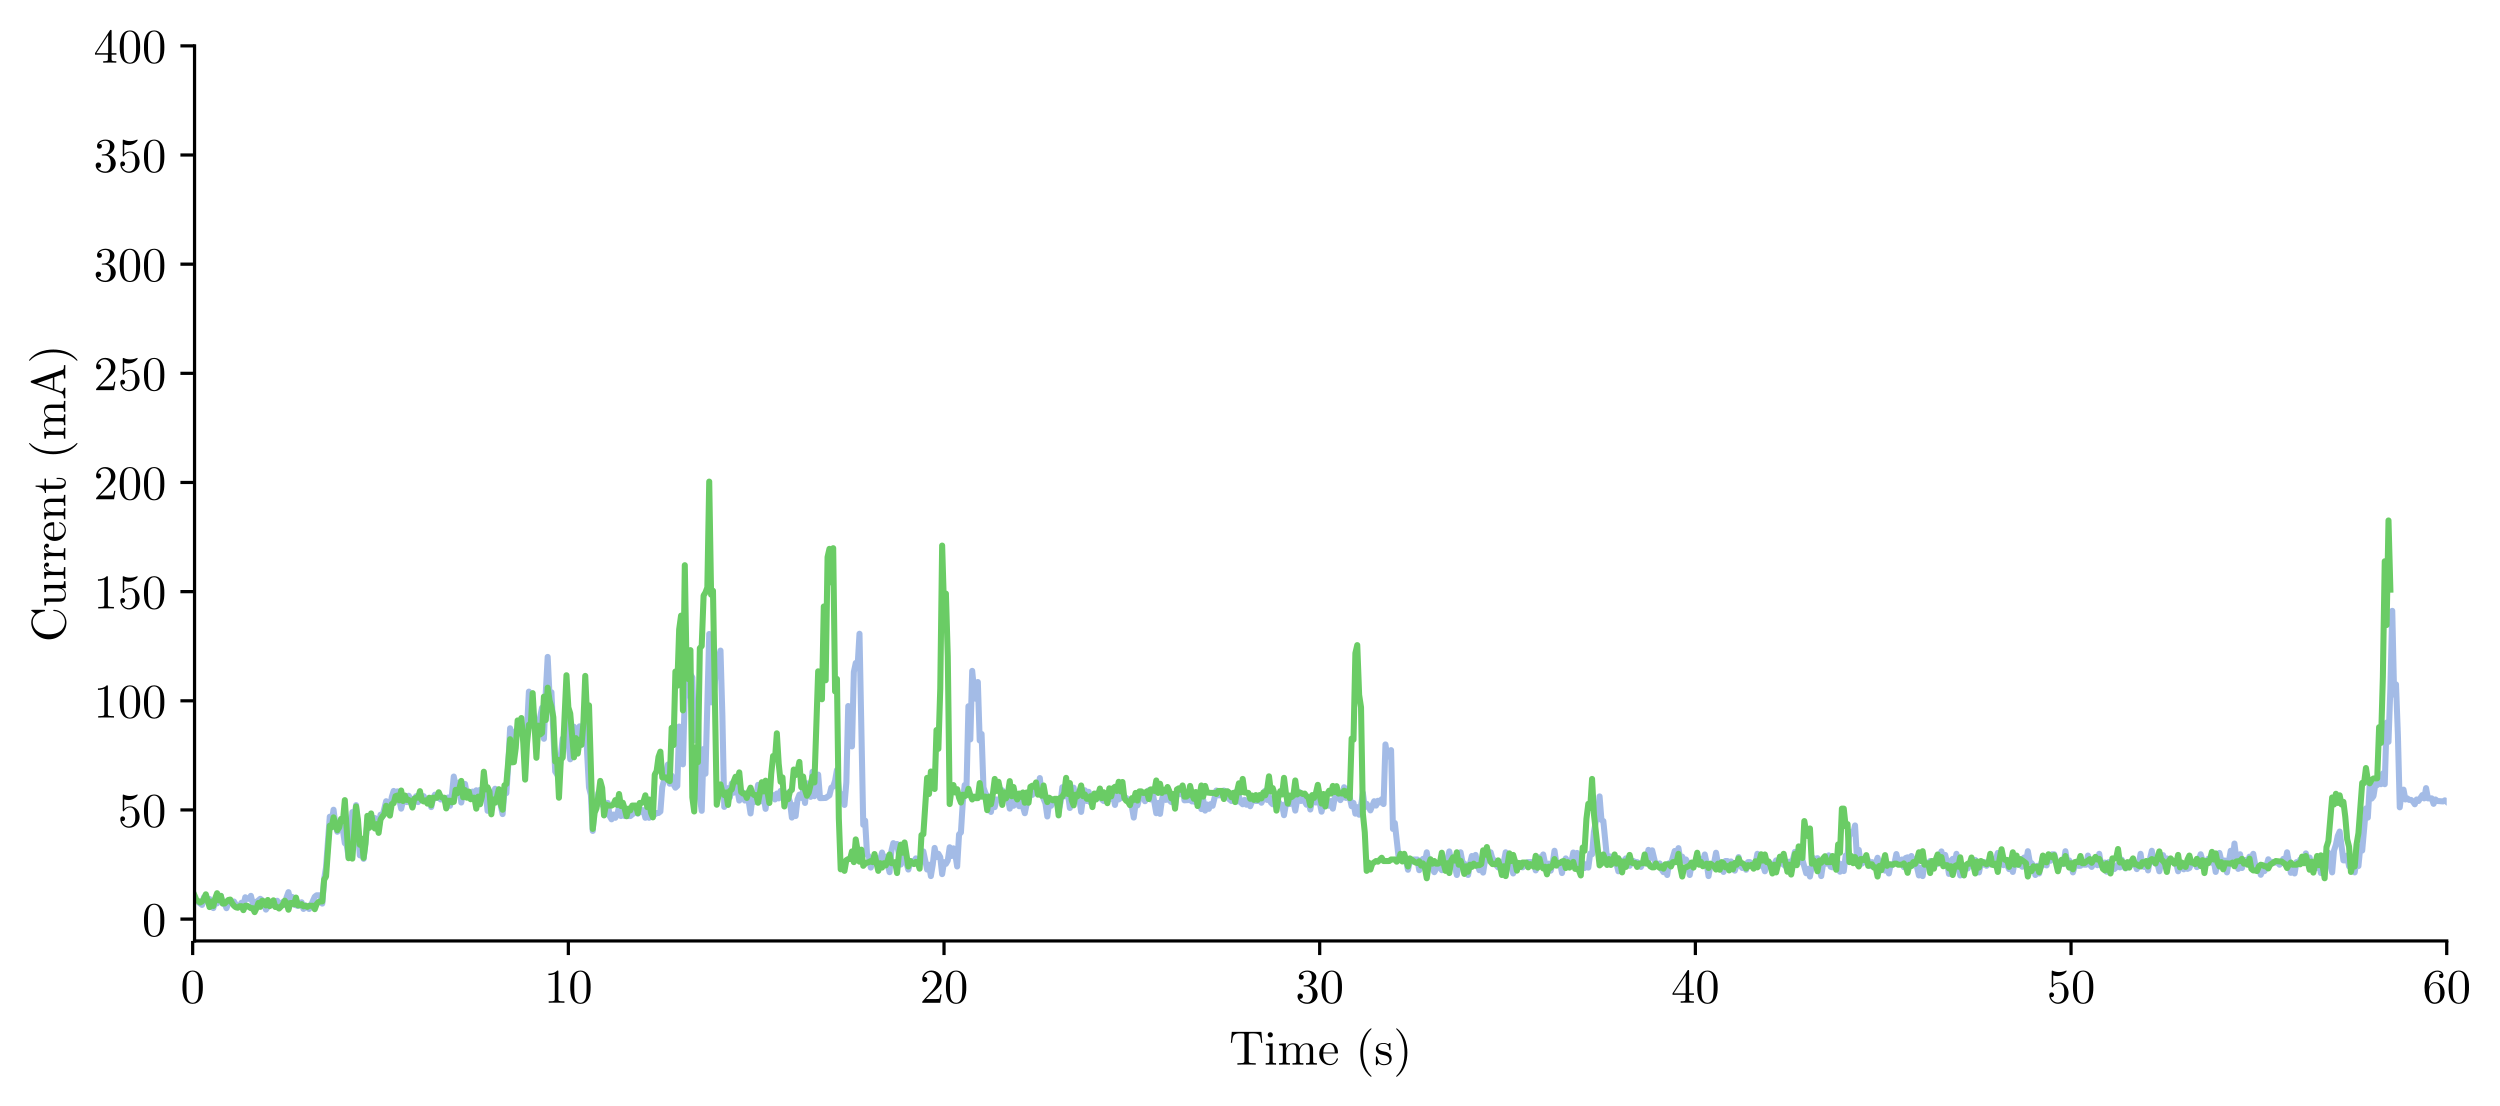 <?xml version="1.0" encoding="utf-8" standalone="no"?>
<!DOCTYPE svg PUBLIC "-//W3C//DTD SVG 1.1//EN"
  "http://www.w3.org/Graphics/SVG/1.1/DTD/svg11.dtd">
<!-- Created with matplotlib (https://matplotlib.org/) -->
<svg height="273.982pt" version="1.1" viewBox="0 0 619.4 273.982" width="619.4pt" xmlns="http://www.w3.org/2000/svg" xmlns:xlink="http://www.w3.org/1999/xlink">
 <defs>
  <style type="text/css">
*{stroke-linecap:butt;stroke-linejoin:round;}
  </style>
 </defs>
 <g id="figure_1">
  <g id="patch_1">
   <path d="M 0 273.982 
L 619.4 273.982 
L 619.4 0 
L 0 0 
z
" style="fill:#ffffff;"/>
  </g>
  <g id="axes_1">
   <g id="patch_2">
    <path d="M 48.2 233.124 
L 606.2 233.124 
L 606.2 11.364 
L 48.2 11.364 
z
" style="fill:#ffffff;"/>
   </g>
   <g id="matplotlib.axis_1">
    <g id="xtick_1">
     <g id="line2d_1">
      <defs>
       <path d="M 0 0 
L 0 3.5 
" id="m37c16b5cdb" style="stroke:#000000;stroke-width:0.8;"/>
      </defs>
      <g>
       <use style="stroke:#000000;stroke-width:0.8;" x="47.735" xlink:href="#m37c16b5cdb" y="233.124"/>
      </g>
     </g>
     <g id="text_1">
      <!-- 0 -->
      <defs>
       <path d="M 3.906 32 
C 3.906 24.5 4.297 15.5 8.406 7.906 
C 12.703 -0.203 20 -2.203 24.906 -2.203 
C 30.297 -2.203 37.906 -0.094 42.297 9.406 
C 45.5 16.297 46 24.094 46 32 
C 46 40 45.5 48 42 55.406 
C 37.406 65 29.203 66.594 25 66.594 
C 19 66.594 11.703 64 7.594 54.703 
C 4.406 47.797 3.906 40 3.906 32 
z
M 12.203 33.203 
C 12.203 39.594 12.203 46.203 13 51.594 
C 14.906 63.5 22.406 64.406 24.906 64.406 
C 28.203 64.406 34.797 62.594 36.703 52.703 
C 37.703 47.094 37.703 39.5 37.703 33.203 
C 37.703 25.703 37.703 18.906 36.594 12.5 
C 35.094 3 29.406 0 24.906 0 
C 21 0 15.094 2.5 13.297 12.094 
C 12.203 18.094 12.203 27.297 12.203 33.203 
z
" id="CMUSerif-Roman-48"/>
      </defs>
      <g transform="translate(44.735 248.453)scale(0.12 -0.12)">
       <use xlink:href="#CMUSerif-Roman-48"/>
      </g>
     </g>
    </g>
    <g id="xtick_2">
     <g id="line2d_2">
      <g>
       <use style="stroke:#000000;stroke-width:0.8;" x="140.812" xlink:href="#m37c16b5cdb" y="233.124"/>
      </g>
     </g>
     <g id="text_2">
      <!-- 10 -->
      <defs>
       <path d="M 8.906 57.094 
C 10.906 57.094 16.797 57.094 22 59.703 
L 22 7.906 
C 22 4.297 21.703 3.094 12.703 3.094 
L 9.5 3.094 
L 9.5 0 
C 13 0.297 21.703 0.297 25.703 0.297 
C 29.703 0.297 38.406 0.297 41.906 0 
L 41.906 3.094 
L 38.703 3.094 
C 29.703 3.094 29.406 4.203 29.406 7.906 
L 29.406 64 
C 29.406 66.406 29.406 66.594 27.094 66.594 
C 20.906 60.203 12.094 60.203 8.906 60.203 
z
" id="CMUSerif-Roman-49"/>
      </defs>
      <g transform="translate(134.812 248.453)scale(0.12 -0.12)">
       <use xlink:href="#CMUSerif-Roman-49"/>
       <use x="50" xlink:href="#CMUSerif-Roman-48"/>
      </g>
     </g>
    </g>
    <g id="xtick_3">
     <g id="line2d_3">
      <g>
       <use style="stroke:#000000;stroke-width:0.8;" x="233.89" xlink:href="#m37c16b5cdb" y="233.124"/>
      </g>
     </g>
     <g id="text_3">
      <!-- 20 -->
      <defs>
       <path d="M 5 0 
L 42.094 0 
L 44.906 17.406 
L 42.406 17.406 
C 41.906 14.406 41.203 10 40.203 8.5 
C 39.5 7.703 32.906 7.703 30.703 7.703 
L 12.703 7.703 
L 23.297 18 
C 38.906 31.797 44.906 37.203 44.906 47.203 
C 44.906 58.594 35.906 66.594 23.703 66.594 
C 12.406 66.594 5 57.406 5 48.5 
C 5 42.906 10 42.906 10.297 42.906 
C 12 42.906 15.5 44.094 15.5 48.203 
C 15.5 50.797 13.703 53.406 10.203 53.406 
C 9.406 53.406 9.203 53.406 8.906 53.297 
C 11.203 59.797 16.594 63.5 22.406 63.5 
C 31.5 63.5 35.797 55.406 35.797 47.203 
C 35.797 39.203 30.797 31.297 25.297 25.094 
L 6.094 3.703 
C 5 2.594 5 2.406 5 0 
z
" id="CMUSerif-Roman-50"/>
      </defs>
      <g transform="translate(227.89 248.453)scale(0.12 -0.12)">
       <use xlink:href="#CMUSerif-Roman-50"/>
       <use x="50" xlink:href="#CMUSerif-Roman-48"/>
      </g>
     </g>
    </g>
    <g id="xtick_4">
     <g id="line2d_4">
      <g>
       <use style="stroke:#000000;stroke-width:0.8;" x="326.967" xlink:href="#m37c16b5cdb" y="233.124"/>
      </g>
     </g>
     <g id="text_4">
      <!-- 30 -->
      <defs>
       <path d="M 4.203 13.5 
C 4.203 4.406 13.5 -2.203 24.406 -2.203 
C 36.594 -2.203 45.703 6.906 45.703 17.094 
C 45.703 25.297 39.406 33.094 29 35.203 
C 37.203 37.906 43 44.906 43 52.797 
C 43 61 34.203 66.594 24.594 66.594 
C 14.5 66.594 6.906 60.594 6.906 53 
C 6.906 49.703 9.094 47.797 12 47.797 
C 15.094 47.797 17.094 50 17.094 52.906 
C 17.094 57.906 12.406 57.906 10.906 57.906 
C 14 62.797 20.594 64.094 24.203 64.094 
C 28.297 64.094 33.797 61.906 33.797 52.906 
C 33.797 51.703 33.594 45.906 31 41.5 
C 28 36.703 24.594 36.406 22.094 36.297 
C 21.297 36.203 18.906 36 18.203 36 
C 17.406 35.906 16.703 35.797 16.703 34.797 
C 16.703 33.703 17.406 33.703 19.094 33.703 
L 23.5 33.703 
C 31.703 33.703 35.406 26.906 35.406 17.094 
C 35.406 3.5 28.5 0.594 24.094 0.594 
C 19.797 0.594 12.297 2.297 8.797 8.203 
C 12.297 7.703 15.406 9.906 15.406 13.703 
C 15.406 17.297 12.703 19.297 9.797 19.297 
C 7.406 19.297 4.203 17.906 4.203 13.5 
z
" id="CMUSerif-Roman-51"/>
      </defs>
      <g transform="translate(320.967 248.453)scale(0.12 -0.12)">
       <use xlink:href="#CMUSerif-Roman-51"/>
       <use x="50" xlink:href="#CMUSerif-Roman-48"/>
      </g>
     </g>
    </g>
    <g id="xtick_5">
     <g id="line2d_5">
      <g>
       <use style="stroke:#000000;stroke-width:0.8;" x="420.045" xlink:href="#m37c16b5cdb" y="233.124"/>
      </g>
     </g>
     <g id="text_5">
      <!-- 40 -->
      <defs>
       <path d="M 2.797 16.5 
L 29.406 16.5 
L 29.406 7.797 
C 29.406 4.203 29.203 3.094 21.797 3.094 
L 19.703 3.094 
L 19.703 0 
C 23.797 0.297 29 0.297 33.203 0.297 
C 37.406 0.297 42.703 0.297 46.797 0 
L 46.797 3.094 
L 44.703 3.094 
C 37.297 3.094 37.094 4.203 37.094 7.797 
L 37.094 16.5 
L 47.094 16.5 
L 47.094 19.594 
L 37.094 19.594 
L 37.094 65.094 
C 37.094 67.094 37.094 67.703 35.5 67.703 
C 34.594 67.703 34.297 67.703 33.5 66.5 
L 2.797 19.594 
z
M 5.594 19.594 
L 30 56.906 
L 30 19.594 
z
" id="CMUSerif-Roman-52"/>
      </defs>
      <g transform="translate(414.045 248.453)scale(0.12 -0.12)">
       <use xlink:href="#CMUSerif-Roman-52"/>
       <use x="50" xlink:href="#CMUSerif-Roman-48"/>
      </g>
     </g>
    </g>
    <g id="xtick_6">
     <g id="line2d_6">
      <g>
       <use style="stroke:#000000;stroke-width:0.8;" x="513.122" xlink:href="#m37c16b5cdb" y="233.124"/>
      </g>
     </g>
     <g id="text_6">
      <!-- 50 -->
      <defs>
       <path d="M 5 16.094 
C 5 7.5 11.906 -2.203 23.094 -2.203 
C 34.703 -2.203 44.906 7.406 44.906 20.094 
C 44.906 32 36.703 42 25.906 42 
C 21.094 42 16.797 40.406 13.203 36.906 
L 13.203 56.406 
C 15.203 55.797 18.5 55.094 21.703 55.094 
C 34 55.094 41 64.203 41 65.5 
C 41 66.094 40.703 66.594 40 66.594 
C 39.906 66.594 39.703 66.594 39.203 66.297 
C 37.203 65.406 32.297 63.406 25.594 63.406 
C 21.594 63.406 17 64.094 12.297 66.203 
C 11.5 66.5 11.297 66.5 11.094 66.5 
C 10.094 66.5 10.094 65.703 10.094 64.094 
L 10.094 34.5 
C 10.094 32.703 10.094 31.906 11.5 31.906 
C 12.203 31.906 12.406 32.203 12.797 32.797 
C 13.906 34.406 17.594 39.797 25.703 39.797 
C 30.906 39.797 33.406 35.203 34.203 33.406 
C 35.797 29.703 36 25.797 36 20.797 
C 36 17.297 36 11.297 33.594 7.094 
C 31.203 3.203 27.5 0.594 22.906 0.594 
C 15.594 0.594 9.906 5.906 8.203 11.797 
C 8.5 11.703 8.797 11.594 9.906 11.594 
C 13.203 11.594 14.906 14.094 14.906 16.5 
C 14.906 18.906 13.203 21.406 9.906 21.406 
C 8.5 21.406 5 20.703 5 16.094 
z
" id="CMUSerif-Roman-53"/>
      </defs>
      <g transform="translate(507.122 248.453)scale(0.12 -0.12)">
       <use xlink:href="#CMUSerif-Roman-53"/>
       <use x="50" xlink:href="#CMUSerif-Roman-48"/>
      </g>
     </g>
    </g>
    <g id="xtick_7">
     <g id="line2d_7">
      <g>
       <use style="stroke:#000000;stroke-width:0.8;" x="606.2" xlink:href="#m37c16b5cdb" y="233.124"/>
      </g>
     </g>
     <g id="text_7">
      <!-- 60 -->
      <defs>
       <path d="M 4.203 31.594 
C 4.203 4.906 15.797 -2.203 25.094 -2.203 
C 36.203 -2.203 45.703 7.203 45.703 20.406 
C 45.703 33.094 36.797 42.703 25.703 42.703 
C 18.906 42.703 15.203 37.594 13.203 32.797 
L 13.203 35.203 
C 13.203 60.5 25.594 64.094 30.703 64.094 
C 33.094 64.094 37.297 63.5 39.5 60.094 
C 38 60.094 34 60.094 34 55.594 
C 34 52.5 36.406 51 38.594 51 
C 40.203 51 43.203 51.906 43.203 55.797 
C 43.203 61.797 38.797 66.594 30.5 66.594 
C 17.703 66.594 4.203 53.703 4.203 31.594 
z
M 13.406 22.594 
C 13.406 30.406 16.594 40.406 25.594 40.406 
C 27.203 40.406 31.797 40.406 34.906 34.203 
C 36.703 30.5 36.703 25.406 36.703 20.5 
C 36.703 15.703 36.703 10.703 35 7.094 
C 32 1.094 27.406 0.594 25.094 0.594 
C 18.797 0.594 15.797 6.594 15.203 8.094 
C 13.406 12.797 13.406 20.797 13.406 22.594 
z
" id="CMUSerif-Roman-54"/>
      </defs>
      <g transform="translate(600.2 248.453)scale(0.12 -0.12)">
       <use xlink:href="#CMUSerif-Roman-54"/>
       <use x="50" xlink:href="#CMUSerif-Roman-48"/>
      </g>
     </g>
    </g>
    <g id="text_8">
     <!-- Time (s) -->
     <defs>
      <path d="M 3.594 45.203 
L 6.094 45.203 
C 7.5 61.297 9 64.594 24.094 64.594 
C 25.906 64.594 28.5 64.594 29.5 64.406 
C 31.594 64 31.594 62.906 31.594 60.594 
L 31.594 7.906 
C 31.594 4.5 31.594 3.094 21.094 3.094 
L 17.094 3.094 
L 17.094 0 
C 21.203 0.297 31.406 0.297 36 0.297 
C 40.594 0.297 50.906 0.297 55 0 
L 55 3.094 
L 51 3.094 
C 40.5 3.094 40.5 4.5 40.5 7.906 
L 40.5 60.594 
C 40.5 62.594 40.5 64 42.297 64.406 
C 43.406 64.594 46.094 64.594 48 64.594 
C 63.094 64.594 64.594 61.297 66 45.203 
L 68.5 45.203 
L 66.594 67.703 
L 5.5 67.703 
z
" id="CMUSerif-Roman-84"/>
      <path d="M 7.5 61.594 
C 7.5 58.906 9.703 56.297 12.797 56.297 
C 15.594 56.297 18.094 58.406 18.094 61.594 
C 18.094 64.797 15.594 66.906 12.797 66.906 
C 9.703 66.906 7.5 64.203 7.5 61.594 
z
M 3.297 0 
C 6.5 0.094 11.906 0.297 14.297 0.297 
C 17.797 0.297 21.297 0.094 24.703 0 
L 24.703 3.094 
C 18.094 3.094 17.703 3.594 17.703 7.5 
L 17.703 44.203 
L 3.703 43.094 
L 3.703 40 
C 10.203 40 11.094 39.406 11.094 34.5 
L 11.094 7.594 
C 11.094 3.094 10 3.094 3.297 3.094 
z
" id="CMUSerif-Roman-105"/>
      <path d="M 3.203 0 
C 6.703 0.094 11.797 0.297 14.5 0.297 
C 17.094 0.297 22.297 0.094 25.703 0 
L 25.703 3.094 
C 19 3.094 17.906 3.094 17.906 7.594 
L 17.906 26 
C 17.906 36.406 25 42 31.406 42 
C 37.703 42 38.797 36.594 38.797 30.906 
L 38.797 7.594 
C 38.797 3.094 37.703 3.094 31 3.094 
L 31 0 
C 34.5 0.094 39.594 0.297 42.297 0.297 
C 44.906 0.297 50.094 0.094 53.5 0 
L 53.5 3.094 
C 46.797 3.094 45.703 3.094 45.703 7.594 
L 45.703 26 
C 45.703 36.406 52.797 42 59.203 42 
C 65.5 42 66.594 36.594 66.594 30.906 
L 66.594 7.594 
C 66.594 3.094 65.5 3.094 58.797 3.094 
L 58.797 0 
C 62.297 0.094 67.406 0.297 70.094 0.297 
C 72.703 0.297 77.906 0.094 81.297 0 
L 81.297 3.094 
C 76.094 3.094 73.594 3.094 73.5 6.094 
L 73.5 25.203 
C 73.5 33.797 73.5 36.906 70.406 40.5 
C 69 42.203 65.703 44.203 59.906 44.203 
C 51.5 44.203 47.094 38.203 45.406 34.406 
C 44 43.094 36.594 44.203 32.094 44.203 
C 24.797 44.203 20.094 39.906 17.297 33.703 
L 17.297 44.203 
L 3.203 43.094 
L 3.203 40 
C 10.203 40 11 39.297 11 34.406 
L 11 7.594 
C 11 3.094 9.906 3.094 3.203 3.094 
z
" id="CMUSerif-Roman-109"/>
      <path d="M 2.797 22 
C 2.797 8.594 13.297 -1.094 24.797 -1.094 
C 37 -1.094 41.5 10 41.5 11.906 
C 41.5 12.906 40.703 13.094 40.203 13.094 
C 39.297 13.094 39.094 12.5 38.906 11.703 
C 35.406 1.406 26.406 1.406 25.406 1.406 
C 20.406 1.406 16.406 4.406 14.094 8.094 
C 11.094 12.906 11.094 19.5 11.094 23.094 
L 39 23.094 
C 41.203 23.094 41.5 23.094 41.5 25.203 
C 41.5 35.094 36.094 44.797 23.594 44.797 
C 12 44.797 2.797 34.5 2.797 22 
z
M 11.203 25.203 
C 11.797 40.094 20.203 42.594 23.594 42.594 
C 33.906 42.594 34.906 29.094 34.906 25.203 
z
" id="CMUSerif-Roman-101"/>
      <path id="CMUSerif-Roman-32"/>
      <path d="M 9.906 25 
C 9.906 17.203 11 5.094 16.5 -6.203 
C 22.5 -18.5 31.094 -25 32.094 -25 
C 32.703 -25 33.094 -24.703 33.094 -24 
C 33.094 -23.703 33.094 -23.5 31.406 -21.797 
C 18.906 -9.203 15.703 9.703 15.703 25 
C 15.703 42.406 19.5 59.797 31.797 72.297 
C 33.094 73.5 33.094 73.703 33.094 74 
C 33.094 74.703 32.703 75 32.094 75 
C 31.094 75 22.094 68.203 16.203 55.5 
C 11.094 44.5 9.906 33.406 9.906 25 
z
" id="CMUSerif-Roman-40"/>
      <path d="M 3.297 1.297 
C 3.297 -0.406 3.297 -1.094 4.406 -1.094 
C 4.906 -1.094 5 -1 6.906 0.906 
C 7.094 1.094 7.094 1.297 8.906 3.203 
C 13.297 -1 17.797 -1.094 19.906 -1.094 
C 31.406 -1.094 36 5.594 36 12.797 
C 36 18.094 33 21.094 31.797 22.297 
C 28.5 25.5 24.594 26.297 20.406 27.094 
C 14.797 28.203 8.094 29.5 8.094 35.297 
C 8.094 38.797 10.703 42.906 19.297 42.906 
C 30.297 42.906 30.797 33.906 31 30.797 
C 31.094 29.906 32 29.906 32.203 29.906 
C 33.5 29.906 33.5 30.406 33.5 32.297 
L 33.5 42.406 
C 33.5 44.094 33.5 44.797 32.406 44.797 
C 31.906 44.797 31.703 44.797 30.406 43.594 
C 30.094 43.203 29.094 42.297 28.703 42 
C 24.906 44.797 20.797 44.797 19.297 44.797 
C 7.094 44.797 3.297 38.094 3.297 32.5 
C 3.297 29 4.906 26.203 7.594 24 
C 10.797 21.406 13.594 20.797 20.797 19.406 
C 23 19 31.203 17.406 31.203 10.203 
C 31.203 5.094 27.703 1.094 19.906 1.094 
C 11.5 1.094 7.906 6.797 6 15.297 
C 5.703 16.594 5.594 17 4.594 17 
C 3.297 17 3.297 16.297 3.297 14.5 
z
" id="CMUSerif-Roman-115"/>
      <path d="M 5.703 -24 
C 5.703 -24.594 6.094 -25 6.703 -25 
C 7.703 -25 16.703 -18.203 22.594 -5.5 
C 27.703 5.5 28.906 16.594 28.906 25 
C 28.906 32.797 27.797 44.906 22.297 56.203 
C 16.297 68.5 7.703 75 6.703 75 
C 6.094 75 5.703 74.594 5.703 74 
C 5.703 73.703 5.703 73.5 7.594 71.703 
C 17.406 61.797 23.094 45.906 23.094 25 
C 23.094 7.906 19.406 -9.703 7 -22.297 
C 5.703 -23.5 5.703 -23.703 5.703 -24 
z
" id="CMUSerif-Roman-41"/>
     </defs>
     <g transform="translate(304.526 263.782)scale(0.12 -0.12)">
      <use xlink:href="#CMUSerif-Roman-84"/>
      <use x="72.2" xlink:href="#CMUSerif-Roman-105"/>
      <use x="99.9" xlink:href="#CMUSerif-Roman-109"/>
      <use x="183.2" xlink:href="#CMUSerif-Roman-101"/>
      <use x="227.6" xlink:href="#CMUSerif-Roman-32"/>
      <use x="260.9" xlink:href="#CMUSerif-Roman-40"/>
      <use x="299.7" xlink:href="#CMUSerif-Roman-115"/>
      <use x="339.1" xlink:href="#CMUSerif-Roman-41"/>
     </g>
    </g>
   </g>
   <g id="matplotlib.axis_2">
    <g id="ytick_1">
     <g id="line2d_8">
      <defs>
       <path d="M 0 0 
L -3.5 0 
" id="m78d2116122" style="stroke:#000000;stroke-width:0.8;"/>
      </defs>
      <g>
       <use style="stroke:#000000;stroke-width:0.8;" x="48.2" xlink:href="#m78d2116122" y="227.716"/>
      </g>
     </g>
     <g id="text_9">
      <!-- 0 -->
      <g transform="translate(35.2 231.88)scale(0.12 -0.12)">
       <use xlink:href="#CMUSerif-Roman-48"/>
      </g>
     </g>
    </g>
    <g id="ytick_2">
     <g id="line2d_9">
      <g>
       <use style="stroke:#000000;stroke-width:0.8;" x="48.2" xlink:href="#m78d2116122" y="200.672"/>
      </g>
     </g>
     <g id="text_10">
      <!-- 50 -->
      <g transform="translate(29.2 204.836)scale(0.12 -0.12)">
       <use xlink:href="#CMUSerif-Roman-53"/>
       <use x="50" xlink:href="#CMUSerif-Roman-48"/>
      </g>
     </g>
    </g>
    <g id="ytick_3">
     <g id="line2d_10">
      <g>
       <use style="stroke:#000000;stroke-width:0.8;" x="48.2" xlink:href="#m78d2116122" y="173.628"/>
      </g>
     </g>
     <g id="text_11">
      <!-- 100 -->
      <g transform="translate(23.2 177.792)scale(0.12 -0.12)">
       <use xlink:href="#CMUSerif-Roman-49"/>
       <use x="50" xlink:href="#CMUSerif-Roman-48"/>
       <use x="100" xlink:href="#CMUSerif-Roman-48"/>
      </g>
     </g>
    </g>
    <g id="ytick_4">
     <g id="line2d_11">
      <g>
       <use style="stroke:#000000;stroke-width:0.8;" x="48.2" xlink:href="#m78d2116122" y="146.584"/>
      </g>
     </g>
     <g id="text_12">
      <!-- 150 -->
      <g transform="translate(23.2 150.748)scale(0.12 -0.12)">
       <use xlink:href="#CMUSerif-Roman-49"/>
       <use x="50" xlink:href="#CMUSerif-Roman-53"/>
       <use x="100" xlink:href="#CMUSerif-Roman-48"/>
      </g>
     </g>
    </g>
    <g id="ytick_5">
     <g id="line2d_12">
      <g>
       <use style="stroke:#000000;stroke-width:0.8;" x="48.2" xlink:href="#m78d2116122" y="119.54"/>
      </g>
     </g>
     <g id="text_13">
      <!-- 200 -->
      <g transform="translate(23.2 123.704)scale(0.12 -0.12)">
       <use xlink:href="#CMUSerif-Roman-50"/>
       <use x="50" xlink:href="#CMUSerif-Roman-48"/>
       <use x="100" xlink:href="#CMUSerif-Roman-48"/>
      </g>
     </g>
    </g>
    <g id="ytick_6">
     <g id="line2d_13">
      <g>
       <use style="stroke:#000000;stroke-width:0.8;" x="48.2" xlink:href="#m78d2116122" y="92.496"/>
      </g>
     </g>
     <g id="text_14">
      <!-- 250 -->
      <g transform="translate(23.2 96.66)scale(0.12 -0.12)">
       <use xlink:href="#CMUSerif-Roman-50"/>
       <use x="50" xlink:href="#CMUSerif-Roman-53"/>
       <use x="100" xlink:href="#CMUSerif-Roman-48"/>
      </g>
     </g>
    </g>
    <g id="ytick_7">
     <g id="line2d_14">
      <g>
       <use style="stroke:#000000;stroke-width:0.8;" x="48.2" xlink:href="#m78d2116122" y="65.452"/>
      </g>
     </g>
     <g id="text_15">
      <!-- 300 -->
      <g transform="translate(23.2 69.617)scale(0.12 -0.12)">
       <use xlink:href="#CMUSerif-Roman-51"/>
       <use x="50" xlink:href="#CMUSerif-Roman-48"/>
       <use x="100" xlink:href="#CMUSerif-Roman-48"/>
      </g>
     </g>
    </g>
    <g id="ytick_8">
     <g id="line2d_15">
      <g>
       <use style="stroke:#000000;stroke-width:0.8;" x="48.2" xlink:href="#m78d2116122" y="38.408"/>
      </g>
     </g>
     <g id="text_16">
      <!-- 350 -->
      <g transform="translate(23.2 42.573)scale(0.12 -0.12)">
       <use xlink:href="#CMUSerif-Roman-51"/>
       <use x="50" xlink:href="#CMUSerif-Roman-53"/>
       <use x="100" xlink:href="#CMUSerif-Roman-48"/>
      </g>
     </g>
    </g>
    <g id="ytick_9">
     <g id="line2d_16">
      <g>
       <use style="stroke:#000000;stroke-width:0.8;" x="48.2" xlink:href="#m78d2116122" y="11.364"/>
      </g>
     </g>
     <g id="text_17">
      <!-- 400 -->
      <g transform="translate(23.2 15.529)scale(0.12 -0.12)">
       <use xlink:href="#CMUSerif-Roman-52"/>
       <use x="50" xlink:href="#CMUSerif-Roman-48"/>
       <use x="100" xlink:href="#CMUSerif-Roman-48"/>
      </g>
     </g>
    </g>
    <g id="text_18">
     <!-- Current (mA) -->
     <defs>
      <path d="M 5.594 34.203 
C 5.594 13.5 21.797 -2.203 40.406 -2.203 
C 56.703 -2.203 66.5 11.703 66.5 23.297 
C 66.5 24.297 66.5 25 65.203 25 
C 64.094 25 64.094 24.406 64 23.406 
C 63.203 9.094 52.5 0.906 41.594 0.906 
C 35.5 0.906 15.906 4.297 15.906 34.094 
C 15.906 64 35.406 67.406 41.5 67.406 
C 52.406 67.406 61.297 58.297 63.297 43.703 
C 63.5 42.297 63.5 42 64.906 42 
C 66.5 42 66.5 42.297 66.5 44.406 
L 66.5 68.094 
C 66.5 69.797 66.5 70.5 65.406 70.5 
C 65 70.5 64.594 70.5 63.797 69.297 
L 58.797 61.906 
C 55.094 65.5 50 70.5 40.406 70.5 
C 21.703 70.5 5.594 54.594 5.594 34.203 
z
" id="CMUSerif-Roman-67"/>
      <path d="M 3.203 40 
C 11 40 11 39.703 11 30.797 
L 11 15.797 
C 11 8 11 -1.094 26.203 -1.094 
C 31.797 -1.094 36.203 1.703 39.094 7.906 
L 39.094 -1.094 
L 53.5 0 
L 53.5 3.094 
C 46.5 3.094 45.703 3.797 45.703 8.703 
L 45.703 44.203 
L 31 43.094 
L 31 40 
C 38 40 38.797 39.297 38.797 34.406 
L 38.797 16.594 
C 38.797 7.906 34 1.094 26.703 1.094 
C 18.297 1.094 17.906 5.797 17.906 11 
L 17.906 44.203 
L 3.203 43.094 
z
" id="CMUSerif-Roman-117"/>
      <path d="M 2.797 0 
C 6.703 0.094 11.406 0.297 14.203 0.297 
C 18.203 0.297 22.906 0.297 26.906 0 
L 26.906 3.094 
L 24.797 3.094 
C 17.406 3.094 17.203 4.203 17.203 7.797 
L 17.203 23.203 
C 17.203 33.094 21.406 42 29 42 
C 29.703 42 29.906 42 30.094 41.906 
C 29.797 41.797 27.797 40.594 27.797 38 
C 27.797 35.203 29.906 33.703 32.094 33.703 
C 33.906 33.703 36.406 34.906 36.406 38.094 
C 36.406 41.297 33.297 44.203 29 44.203 
C 21.703 44.203 18.094 37.5 16.703 33.203 
L 16.703 44.203 
L 2.797 43.094 
L 2.797 40 
C 9.797 40 10.594 39.297 10.594 34.406 
L 10.594 7.594 
C 10.594 3.094 9.5 3.094 2.797 3.094 
z
" id="CMUSerif-Roman-114"/>
      <path d="M 3.203 0 
C 6.703 0.094 11.797 0.297 14.5 0.297 
C 17.094 0.297 22.297 0.094 25.703 0 
L 25.703 3.094 
C 19 3.094 17.906 3.094 17.906 7.594 
L 17.906 26 
C 17.906 36.406 25 42 31.406 42 
C 37.703 42 38.797 36.594 38.797 30.906 
L 38.797 7.594 
C 38.797 3.094 37.703 3.094 31 3.094 
L 31 0 
C 34.5 0.094 39.594 0.297 42.297 0.297 
C 44.906 0.297 50.094 0.094 53.5 0 
L 53.5 3.094 
C 48.297 3.094 45.797 3.094 45.703 6.094 
L 45.703 25.203 
C 45.703 33.797 45.703 36.906 42.594 40.5 
C 41.203 42.203 37.906 44.203 32.094 44.203 
C 24.797 44.203 20.094 39.906 17.297 33.703 
L 17.297 44.203 
L 3.203 43.094 
L 3.203 40 
C 10.203 40 11 39.297 11 34.406 
L 11 7.594 
C 11 3.094 9.906 3.094 3.203 3.094 
z
" id="CMUSerif-Roman-110"/>
      <path d="M 1.906 40 
L 10.406 40 
L 10.406 12.406 
C 10.406 0.094 19.703 -1.094 23.297 -1.094 
C 30.406 -1.094 33.203 6 33.203 12.406 
L 33.203 18.094 
L 30.703 18.094 
L 30.703 12.594 
C 30.703 5.203 27.703 1.406 24 1.406 
C 17.297 1.406 17.297 10.5 17.297 12.203 
L 17.297 40 
L 31.594 40 
L 31.594 43.094 
L 17.297 43.094 
L 17.297 61.5 
L 14.797 61.5 
C 14.703 53.297 11.703 42.594 1.906 42.203 
z
" id="CMUSerif-Roman-116"/>
      <path d="M 3.203 0 
C 5.5 0.094 9.797 0.297 13.406 0.297 
C 16.5 0.297 21.703 0.094 24.906 0 
L 24.906 3.094 
C 19.906 3.094 17.406 5.594 17.406 8.203 
C 17.406 8.5 17.5 9.5 17.594 9.703 
L 22.203 22.797 
L 46.906 22.797 
L 52.203 7.5 
C 52.297 7.094 52.5 6.5 52.5 6.094 
C 52.5 3.094 46.906 3.094 44.203 3.094 
L 44.203 0 
C 47.797 0.297 54.797 0.297 58.594 0.297 
C 62.906 0.297 67.5 0.203 71.703 0 
L 71.703 3.094 
L 69.906 3.094 
C 63.906 3.094 62.5 3.797 61.406 7.094 
L 39.797 69.594 
C 39.297 70.906 39.094 71.594 37.5 71.594 
C 35.906 71.594 35.594 71 35.094 69.594 
L 14.406 9.797 
C 12.594 4.703 8.594 3.203 3.203 3.094 
z
M 23.297 25.906 
L 34.5 58.406 
L 45.797 25.906 
z
" id="CMUSerif-Roman-65"/>
     </defs>
     <g transform="translate(16.2 159.071)rotate(-90)scale(0.12 -0.12)">
      <use xlink:href="#CMUSerif-Roman-67"/>
      <use x="72.2" xlink:href="#CMUSerif-Roman-117"/>
      <use x="127.7" xlink:href="#CMUSerif-Roman-114"/>
      <use x="166.8" xlink:href="#CMUSerif-Roman-114"/>
      <use x="205.9" xlink:href="#CMUSerif-Roman-101"/>
      <use x="250.3" xlink:href="#CMUSerif-Roman-110"/>
      <use x="305.8" xlink:href="#CMUSerif-Roman-116"/>
      <use x="344.6" xlink:href="#CMUSerif-Roman-32"/>
      <use x="377.9" xlink:href="#CMUSerif-Roman-40"/>
      <use x="416.7" xlink:href="#CMUSerif-Roman-109"/>
      <use x="500" xlink:href="#CMUSerif-Roman-65"/>
      <use x="575" xlink:href="#CMUSerif-Roman-41"/>
     </g>
    </g>
   </g>
   <g id="line2d_17">
    <path clip-path="url(#p3f3e6e5a0b)" d="M 49.596 223.848 
L 50.062 224.2 
L 50.527 222.307 
L 50.992 223.118 
L 51.458 223.47 
L 51.923 222.74 
L 52.388 224.254 
L 52.854 224.984 
L 53.319 223.091 
L 53.785 223.821 
L 54.25 222.307 
L 54.715 221.955 
L 55.181 223.848 
L 55.646 223.821 
L 56.112 225.011 
L 56.577 223.821 
L 57.042 223.47 
L 57.508 223.74 
L 57.973 223.362 
L 58.439 224.173 
L 58.904 224.714 
L 59.369 224.47 
L 59.835 223.659 
L 60.3 224.389 
L 60.765 222.307 
L 61.231 222.685 
L 61.696 222.685 
L 62.162 221.955 
L 62.627 223.848 
L 63.092 223.47 
L 63.558 223.47 
L 64.489 222.685 
L 64.954 223.037 
L 65.419 223.848 
L 65.885 225.363 
L 66.35 224.633 
L 66.816 224.254 
L 67.746 224.254 
L 68.212 223.875 
L 68.677 223.172 
L 69.142 224.254 
L 70.073 223.47 
L 70.539 224.2 
L 71.004 222.307 
L 71.469 221.036 
L 71.935 222.956 
L 72.4 222.226 
L 72.866 224.119 
L 73.796 224.443 
L 74.262 223.902 
L 74.727 223.551 
L 75.192 225.201 
L 75.658 224.308 
L 76.123 224.849 
L 76.589 225.201 
L 77.054 224.281 
L 77.985 222.172 
L 78.45 221.82 
L 79.381 221.82 
L 79.846 223.875 
L 80.312 217.79 
L 80.777 214.897 
L 81.708 202.348 
L 82.173 203.647 
L 82.639 200.618 
L 83.104 204.35 
L 83.569 206.08 
L 84.035 204.512 
L 84.5 204.458 
L 84.966 205.756 
L 85.431 208.893 
L 85.896 209.326 
L 86.362 212.301 
L 87.293 201.213 
L 87.758 202.781 
L 88.223 199.482 
L 89.154 211.922 
L 89.62 211.381 
L 90.085 212.787 
L 91.016 203.917 
L 91.946 204.133 
L 92.412 203.592 
L 92.877 202.673 
L 93.343 203.755 
L 93.808 205.215 
L 94.273 201.862 
L 94.739 202.294 
L 95.67 198.508 
L 96.135 199.265 
L 96.6 200.239 
L 97.066 197.481 
L 97.531 195.966 
L 97.996 197.589 
L 98.462 196.074 
L 99.393 200.347 
L 99.858 198.454 
L 100.323 197.913 
L 100.789 198.725 
L 101.254 197.156 
L 101.72 197.967 
L 102.185 199.86 
L 102.65 197.967 
L 103.116 197.264 
L 103.581 198.725 
L 104.047 196.994 
L 104.512 198.075 
L 104.977 197.264 
L 105.443 198.075 
L 105.908 198.454 
L 106.373 198.075 
L 106.839 199.969 
L 107.304 197.697 
L 107.77 196.886 
L 108.235 197.697 
L 108.7 196.615 
L 109.166 198.075 
L 109.631 197.967 
L 110.097 198.346 
L 110.562 199.049 
L 111.027 197.589 
L 111.493 199.644 
L 111.958 196.94 
L 112.424 192.396 
L 112.889 194.668 
L 113.354 195.047 
L 113.82 193.857 
L 114.285 198.833 
L 114.75 196.128 
L 115.216 194.235 
L 115.681 196.94 
L 116.147 197.318 
L 116.612 196.94 
L 117.077 196.128 
L 117.543 197.318 
L 118.008 195.804 
L 118.474 197.697 
L 118.939 195.696 
L 119.404 196.723 
L 119.87 196.994 
L 120.335 196.182 
L 120.8 200.888 
L 121.266 196.777 
L 121.731 197.21 
L 122.197 197.318 
L 122.662 195.425 
L 123.127 198.075 
L 123.593 197.372 
L 124.524 201.699 
L 124.989 195.858 
L 125.454 196.507 
L 125.92 189.584 
L 126.385 180.443 
L 126.851 185.419 
L 127.316 185.257 
L 127.781 181.092 
L 128.247 181.903 
L 128.712 179.902 
L 129.177 180.01 
L 129.643 180.659 
L 130.108 186.987 
L 130.574 180.551 
L 131.039 171.356 
L 131.504 179.794 
L 131.97 179.523 
L 132.435 179.632 
L 132.901 180.281 
L 133.366 179.902 
L 134.297 175.359 
L 134.762 183.039 
L 135.228 171.464 
L 135.693 162.756 
L 136.158 172.492 
L 136.624 171.518 
L 137.554 191.152 
L 138.02 191.855 
L 138.485 192.775 
L 138.951 187.15 
L 139.416 182.985 
L 139.881 182.552 
L 140.347 175.142 
L 140.812 183.58 
L 141.278 188.123 
L 141.743 182.444 
L 142.208 180.064 
L 143.139 182.444 
L 143.605 179.956 
L 144.07 183.526 
L 144.535 180.605 
L 145.001 174.926 
L 145.466 186.663 
L 145.931 195.101 
L 146.397 196.94 
L 146.862 205.864 
L 147.328 198.725 
L 147.793 199.374 
L 148.258 196.453 
L 148.724 196.291 
L 149.189 199.428 
L 149.655 198.616 
L 150.12 201.645 
L 150.585 198.941 
L 151.051 202.186 
L 151.516 202.997 
L 151.981 201.808 
L 152.447 202.619 
L 152.912 201.808 
L 153.378 199.914 
L 153.843 202.186 
L 154.308 200.996 
L 154.774 202.186 
L 155.239 201.375 
L 155.705 202.186 
L 156.17 202.186 
L 157.566 201.05 
L 158.032 201.591 
L 158.497 200.239 
L 158.962 201.158 
L 159.428 200.726 
L 159.893 202.619 
L 160.358 200.888 
L 160.824 202.619 
L 161.289 201.158 
L 161.755 201.375 
L 162.22 201.808 
L 162.685 201.429 
L 163.151 201.429 
L 163.616 201.05 
L 164.082 194.992 
L 165.012 191.477 
L 165.478 189.421 
L 165.943 194.181 
L 166.409 192.18 
L 166.874 194.343 
L 167.339 195.155 
L 167.805 194.722 
L 168.27 180.01 
L 169.201 189.367 
L 169.666 172.059 
L 170.132 172.384 
L 170.597 167.949 
L 171.062 167.083 
L 171.528 167.84 
L 171.993 183.364 
L 172.459 182.985 
L 172.924 178.117 
L 173.389 197.589 
L 173.855 200.888 
L 174.32 185.581 
L 174.785 191.693 
L 175.716 157.077 
L 176.182 174.006 
L 176.647 173.898 
L 177.578 164.271 
L 178.043 163.027 
L 178.509 161.188 
L 178.974 177.252 
L 179.439 199.914 
L 180.37 195.263 
L 180.836 197.535 
L 181.301 194.127 
L 181.766 196.399 
L 182.232 194.127 
L 182.697 195.75 
L 183.162 198.346 
L 183.628 197.156 
L 184.093 196.345 
L 184.559 198.346 
L 185.024 197.264 
L 185.489 198.454 
L 185.955 201.537 
L 186.42 197.535 
L 186.886 198.725 
L 187.351 197.535 
L 187.816 194.452 
L 188.282 197.805 
L 188.747 198.508 
L 189.213 197.318 
L 189.678 200.401 
L 190.143 197.048 
L 190.609 196.236 
L 191.074 197.426 
L 191.539 196.994 
L 192.005 198.075 
L 192.47 196.615 
L 192.936 197.805 
L 193.401 195.966 
L 193.866 197.426 
L 194.332 196.236 
L 194.797 197.697 
L 195.263 197.264 
L 195.728 198.725 
L 196.193 202.565 
L 196.659 199.482 
L 197.124 202.186 
L 197.589 198.075 
L 198.055 196.886 
L 198.52 197.697 
L 198.986 195.804 
L 199.451 198.941 
L 199.916 194.073 
L 200.382 195.533 
L 200.847 197.426 
L 201.313 191.206 
L 201.778 197.264 
L 202.243 193.803 
L 202.709 191.909 
L 203.174 197.751 
L 204.57 197.697 
L 205.501 197.048 
L 205.966 195.155 
L 206.432 194.884 
L 206.897 193.424 
L 207.363 190.774 
L 207.828 195.804 
L 208.293 198.075 
L 208.759 196.777 
L 209.224 199.428 
L 209.69 193.857 
L 210.155 174.926 
L 210.62 181.579 
L 211.086 184.932 
L 211.551 166.488 
L 212.017 164.271 
L 212.482 164.974 
L 212.947 157.023 
L 213.878 204.35 
L 214.343 203.322 
L 214.809 211.652 
L 215.274 212.246 
L 215.74 214.951 
L 216.205 213.491 
L 216.67 212.679 
L 217.136 213.869 
L 217.601 212.679 
L 218.067 213.112 
L 218.532 211.219 
L 218.997 213.599 
L 219.463 212.246 
L 220.393 216.087 
L 220.859 210.786 
L 221.324 208.893 
L 221.79 209.218 
L 222.255 209.109 
L 223.186 214.194 
L 224.117 211.435 
L 224.582 213.815 
L 225.047 215.438 
L 225.513 213.707 
L 225.978 213.328 
L 226.444 213.599 
L 226.909 212.679 
L 227.374 213.491 
L 227.84 213.923 
L 228.305 212.841 
L 228.77 210.948 
L 229.701 215.438 
L 230.167 214.248 
L 230.632 217.06 
L 231.097 214.248 
L 231.563 210.083 
L 232.028 212.355 
L 232.494 211.543 
L 232.959 212.355 
L 233.424 216.574 
L 233.89 213.599 
L 234.355 214.031 
L 234.821 213.22 
L 235.286 209.921 
L 235.751 212.084 
L 236.217 210.191 
L 236.682 211.652 
L 237.147 214.68 
L 237.613 206.73 
L 238.078 206.243 
L 238.544 198.725 
L 239.009 194.506 
L 239.474 194.506 
L 239.94 174.98 
L 240.405 183.201 
L 240.871 166.218 
L 241.336 171.032 
L 241.801 173.141 
L 242.267 168.976 
L 242.732 183.472 
L 243.197 181.849 
L 243.663 195.101 
L 244.128 196.453 
L 244.594 197.426 
L 245.059 198.075 
L 245.524 201.158 
L 245.99 197.697 
L 246.455 199.969 
L 246.921 198.075 
L 247.851 198.075 
L 248.317 195.804 
L 248.782 197.697 
L 249.248 196.886 
L 249.713 197.697 
L 250.178 200.347 
L 250.644 198.075 
L 251.109 199.644 
L 251.574 199.103 
L 252.04 197.102 
L 252.505 199.752 
L 252.971 196.669 
L 253.436 199.86 
L 253.901 201.483 
L 254.367 199.211 
L 255.298 196.561 
L 255.763 196.94 
L 256.228 196.02 
L 256.694 196.02 
L 257.159 196.399 
L 257.625 192.775 
L 258.09 196.777 
L 259.021 199.049 
L 259.486 202.294 
L 259.951 198.833 
L 260.417 199.644 
L 260.882 198.075 
L 261.348 198.454 
L 261.813 198.454 
L 262.278 200.726 
L 262.744 198.833 
L 263.209 195.047 
L 263.675 197.318 
L 264.14 196.345 
L 264.605 196.777 
L 265.071 200.185 
L 266.002 195.155 
L 266.467 197.805 
L 267.398 197.805 
L 267.863 201.158 
L 268.328 197.697 
L 268.794 195.804 
L 269.259 198.454 
L 269.725 196.182 
L 270.19 198.833 
L 271.586 196.615 
L 272.052 197.426 
L 272.517 196.994 
L 272.982 198.075 
L 273.448 198.454 
L 273.913 198.454 
L 274.378 198.075 
L 274.844 198.075 
L 275.309 197.156 
L 275.775 196.777 
L 276.24 199.428 
L 276.705 197.156 
L 277.171 198.075 
L 277.636 197.697 
L 278.102 196.236 
L 278.567 197.697 
L 279.032 197.697 
L 279.498 198.454 
L 279.963 198.4 
L 280.429 199.86 
L 280.894 202.565 
L 281.359 199.103 
L 281.825 199.536 
L 282.29 197.697 
L 282.755 196.615 
L 283.221 197.426 
L 283.686 198.508 
L 284.152 197.426 
L 284.617 195.804 
L 285.082 198.075 
L 285.548 196.182 
L 286.479 201.483 
L 286.944 198.941 
L 287.409 201.645 
L 287.875 198.184 
L 288.34 196.345 
L 288.806 198.184 
L 289.271 195.209 
L 289.736 198.292 
L 290.202 198.725 
L 290.667 197.535 
L 291.132 199.698 
L 291.598 196.291 
L 292.063 195.858 
L 292.529 196.777 
L 292.994 194.884 
L 293.459 198.292 
L 294.856 198.184 
L 295.321 198.562 
L 295.786 197.372 
L 296.252 198.833 
L 297.182 198.075 
L 297.648 200.455 
L 298.113 198.184 
L 298.579 200.834 
L 299.044 199.319 
L 299.509 200.401 
L 299.975 199.211 
L 300.44 199.644 
L 301.371 195.858 
L 301.836 197.048 
L 302.302 197.048 
L 302.767 196.669 
L 303.233 195.858 
L 303.698 196.94 
L 304.163 196.128 
L 304.629 198.075 
L 305.094 198.454 
L 305.559 198.184 
L 306.025 196.291 
L 306.49 198.562 
L 306.956 197.372 
L 307.421 198.833 
L 307.886 199.265 
L 308.352 198.184 
L 308.817 199.374 
L 309.283 198.292 
L 309.748 199.752 
L 310.213 198.562 
L 310.679 197.751 
L 311.144 198.454 
L 311.61 198.454 
L 312.075 198.075 
L 312.54 198.887 
L 313.006 197.805 
L 313.471 195.912 
L 313.936 198.184 
L 314.402 197.372 
L 314.867 198.833 
L 315.333 199.265 
L 315.798 198.454 
L 316.263 198.995 
L 316.729 198.562 
L 317.194 199.319 
L 317.66 199.428 
L 318.125 201.97 
L 318.59 199.319 
L 319.056 198.13 
L 319.521 199.211 
L 319.986 197.751 
L 320.452 198.562 
L 320.917 200.834 
L 321.383 198.184 
L 321.848 196.182 
L 322.313 198.454 
L 322.779 196.994 
L 323.244 198.562 
L 323.71 199.374 
L 324.175 198.292 
L 324.64 200.564 
L 325.106 198.184 
L 325.571 197.751 
L 326.037 198.833 
L 326.502 195.75 
L 326.967 198.833 
L 327.433 201.104 
L 327.898 198.833 
L 328.363 198.833 
L 329.294 199.644 
L 329.76 198.454 
L 330.225 200.347 
L 330.69 197.697 
L 331.156 196.615 
L 332.087 198.238 
L 332.552 197.426 
L 333.017 195.047 
L 333.483 197.697 
L 333.948 195.425 
L 334.879 199.752 
L 335.344 198.941 
L 335.81 201.591 
L 336.275 199.969 
L 336.74 201.862 
L 337.206 199.59 
L 337.671 196.507 
L 338.137 199.969 
L 338.602 199.157 
L 339.533 200.78 
L 340.464 198.508 
L 340.929 199.59 
L 341.394 198.4 
L 341.86 198.833 
L 342.325 198.021 
L 342.79 199.211 
L 343.256 184.445 
L 343.721 187.474 
L 344.187 186.825 
L 344.652 185.852 
L 345.117 205.377 
L 345.583 203.917 
L 346.514 212.355 
L 346.979 212.246 
L 347.444 213.22 
L 348.375 213.22 
L 348.841 215.492 
L 349.306 213.328 
L 349.771 213.491 
L 350.237 212.95 
L 351.167 212.95 
L 351.633 215.6 
L 352.098 213.328 
L 352.564 212.787 
L 353.029 213.599 
L 353.494 211.165 
L 353.96 214.248 
L 354.425 214.248 
L 355.356 216.087 
L 355.821 215.275 
L 356.287 214.194 
L 356.752 214.518 
L 357.218 215.6 
L 357.683 214.248 
L 358.148 215.492 
L 358.614 212.841 
L 359.079 210.948 
L 359.544 213.22 
L 360.01 213.599 
L 360.475 214.735 
L 360.941 216.79 
L 361.871 211.165 
L 362.337 213.599 
L 363.268 214.356 
L 363.733 216.79 
L 364.198 213.977 
L 364.664 212.084 
L 365.129 214.085 
L 365.594 211.814 
L 366.06 214.085 
L 366.525 215.6 
L 366.991 213.707 
L 367.456 216.195 
L 367.921 213.22 
L 368.387 213.22 
L 368.852 211.922 
L 369.318 211.165 
L 369.783 212.787 
L 370.248 213.166 
L 370.714 214.356 
L 371.179 214.897 
L 371.645 213.599 
L 372.575 213.599 
L 373.041 211.165 
L 373.506 214.626 
L 373.971 214.897 
L 374.437 214.518 
L 374.902 216.411 
L 375.368 214.518 
L 375.833 213.707 
L 376.298 214.897 
L 376.764 213.815 
L 377.229 214.897 
L 377.695 214.518 
L 378.16 213.869 
L 378.625 213.599 
L 379.556 213.599 
L 380.022 213.869 
L 380.487 215.654 
L 380.952 213.382 
L 381.418 212.409 
L 381.883 213.869 
L 382.348 211.706 
L 383.279 216.249 
L 383.745 213.977 
L 384.21 215.708 
L 384.675 213.977 
L 385.141 210.786 
L 385.606 213.869 
L 386.072 214.41 
L 386.537 213.869 
L 387.002 216.303 
L 387.468 213.599 
L 387.933 212.679 
L 388.864 214.14 
L 389.329 213.491 
L 389.795 211.219 
L 390.26 213.491 
L 390.725 211.327 
L 391.191 213.328 
L 391.656 215.979 
L 392.122 213.707 
L 392.587 215.059 
L 393.052 214.14 
L 393.518 214.951 
L 393.983 211.489 
L 394.449 211.652 
L 394.914 206.08 
L 395.379 203.538 
L 395.845 202.294 
L 396.31 197.318 
L 396.775 203.16 
L 397.241 203.43 
L 398.172 212.841 
L 398.637 212.138 
L 399.102 212.246 
L 399.568 213.977 
L 400.033 212.084 
L 400.964 215.87 
L 401.429 213.22 
L 401.895 214.572 
L 402.36 213.22 
L 402.826 212.679 
L 403.756 214.518 
L 404.222 213.328 
L 404.687 213.328 
L 405.152 213.599 
L 405.618 213.599 
L 406.549 214.789 
L 407.014 213.977 
L 407.945 213.22 
L 408.41 210.57 
L 408.876 212.571 
L 409.341 210.678 
L 410.272 214.518 
L 410.737 214.085 
L 411.203 213.923 
L 411.668 215.384 
L 412.133 216.087 
L 412.599 214.897 
L 413.064 216.79 
L 413.529 213.869 
L 413.995 213.977 
L 414.926 210.84 
L 415.391 212.03 
L 415.856 210.137 
L 416.322 213.166 
L 416.787 212.246 
L 417.253 213.328 
L 417.718 212.95 
L 418.183 213.977 
L 418.649 216.79 
L 419.114 214.356 
L 419.579 214.356 
L 420.045 213.977 
L 420.51 213.977 
L 420.976 213.707 
L 421.441 212.787 
L 421.906 213.599 
L 422.372 211.706 
L 422.837 213.869 
L 423.303 217.06 
L 423.768 214.356 
L 424.699 213.707 
L 425.164 211.273 
L 425.63 213.977 
L 426.56 213.977 
L 427.026 216.033 
L 427.491 213.328 
L 427.956 213.328 
L 428.422 213.599 
L 428.887 213.436 
L 429.353 213.977 
L 429.818 215.708 
L 430.283 214.248 
L 430.749 212.355 
L 431.214 214.518 
L 431.68 215.059 
L 432.145 214.248 
L 432.61 215.492 
L 433.076 213.599 
L 433.541 213.599 
L 434.007 213.977 
L 434.472 214.626 
L 434.937 213.977 
L 435.403 211.543 
L 435.868 213.977 
L 436.333 214.518 
L 436.799 214.356 
L 437.264 215.87 
L 437.73 214.248 
L 438.195 214.626 
L 438.66 213.977 
L 439.126 214.356 
L 439.591 214.085 
L 440.057 213.166 
L 440.522 213.977 
L 441.453 213.869 
L 442.849 214.951 
L 443.314 213.491 
L 443.78 213.923 
L 444.245 212.841 
L 444.71 211.057 
L 445.176 213.599 
L 445.641 211.057 
L 446.107 213.599 
L 446.572 213.058 
L 447.503 216.357 
L 447.968 215.275 
L 448.434 217.168 
L 448.899 214.518 
L 449.364 212.625 
L 449.83 214.518 
L 450.295 212.625 
L 451.226 217.06 
L 451.691 213.977 
L 452.622 213.977 
L 453.087 211.922 
L 453.553 214.735 
L 454.018 214.897 
L 454.484 214.356 
L 454.949 214.518 
L 455.414 213.707 
L 455.88 215.979 
L 456.345 214.085 
L 456.811 215.816 
L 457.276 211.976 
L 457.741 211.976 
L 458.207 206.08 
L 458.672 206.243 
L 459.137 206.567 
L 459.603 204.512 
L 460.068 212.463 
L 460.534 210.57 
L 460.999 214.085 
L 461.464 213.869 
L 461.93 213.328 
L 462.395 212.409 
L 462.861 213.22 
L 463.326 214.572 
L 463.791 213.599 
L 464.257 213.977 
L 464.722 213.869 
L 465.187 212.517 
L 465.653 213.869 
L 466.118 213.599 
L 466.584 213.977 
L 467.049 215.708 
L 467.514 214.248 
L 467.98 216.411 
L 468.445 214.14 
L 468.911 214.302 
L 469.376 213.869 
L 469.841 211.597 
L 470.307 213.599 
L 470.772 213.599 
L 471.238 212.95 
L 471.703 214.843 
L 472.168 212.571 
L 472.634 212.409 
L 473.099 213.599 
L 473.564 212.084 
L 474.03 214.356 
L 474.495 212.841 
L 475.426 216.898 
L 475.891 215.005 
L 476.357 217.06 
L 476.822 213.977 
L 477.753 213.869 
L 478.218 213.328 
L 478.684 214.248 
L 479.149 213.869 
L 479.615 213.869 
L 480.08 214.031 
L 480.545 212.841 
L 481.011 210.948 
L 481.476 213.328 
L 481.941 211.814 
L 482.407 213.707 
L 482.872 216.519 
L 483.338 213.328 
L 483.803 212.787 
L 484.268 213.977 
L 484.734 211.543 
L 485.199 215.005 
L 485.665 216.898 
L 486.13 215.275 
L 486.595 215.816 
L 487.061 214.626 
L 487.526 215.167 
L 487.991 213.977 
L 488.457 213.436 
L 488.922 213.977 
L 489.388 213.058 
L 489.853 214.248 
L 490.318 216.141 
L 490.784 213.869 
L 491.249 214.248 
L 491.715 213.599 
L 492.18 214.518 
L 492.645 213.977 
L 493.111 214.14 
L 493.576 213.599 
L 494.042 212.841 
L 494.507 212.841 
L 494.972 211.327 
L 495.438 213.22 
L 495.903 212.084 
L 496.368 214.356 
L 496.834 213.815 
L 497.299 214.356 
L 497.765 215.329 
L 498.23 213.599 
L 498.695 216.033 
L 499.161 213.599 
L 499.626 213.599 
L 500.092 214.248 
L 500.557 214.248 
L 501.022 214.735 
L 501.488 212.463 
L 501.953 213.707 
L 502.419 210.894 
L 502.884 213.491 
L 503.349 213.869 
L 503.815 214.518 
L 504.28 216.79 
L 504.745 214.518 
L 505.211 216.411 
L 506.142 212.246 
L 506.607 214.248 
L 507.072 214.41 
L 507.538 212.192 
L 508.003 213.274 
L 508.469 211.652 
L 508.934 211.652 
L 509.865 214.789 
L 510.33 213.599 
L 510.795 213.977 
L 511.261 214.085 
L 511.726 210.894 
L 512.192 213.707 
L 512.657 213.166 
L 513.122 213.869 
L 513.588 216.141 
L 514.053 214.518 
L 514.519 214.14 
L 514.984 214.518 
L 515.449 214.518 
L 515.915 213.869 
L 516.38 214.248 
L 516.846 214.248 
L 517.311 211.976 
L 517.776 214.248 
L 518.242 214.789 
L 518.707 213.977 
L 519.172 213.977 
L 519.638 214.356 
L 520.103 211.543 
L 520.569 214.356 
L 521.034 214.897 
L 521.499 213.707 
L 521.965 215.979 
L 522.43 213.599 
L 522.896 216.141 
L 523.361 214.518 
L 523.826 215.329 
L 524.292 214.897 
L 524.757 214.085 
L 525.223 214.897 
L 525.688 213.004 
L 526.153 214.626 
L 526.619 215.167 
L 527.084 213.977 
L 527.549 213.707 
L 528.48 214.248 
L 528.946 213.977 
L 529.411 215.329 
L 529.876 214.248 
L 530.342 211.543 
L 530.807 214.626 
L 531.273 214.789 
L 531.738 213.599 
L 532.203 215.654 
L 532.669 212.841 
L 533.134 210.786 
L 533.6 213.599 
L 534.065 213.977 
L 534.53 213.977 
L 534.996 215.87 
L 535.926 211.868 
L 536.392 214.14 
L 536.857 212.679 
L 537.323 213.491 
L 537.788 213.599 
L 538.253 213.22 
L 538.719 213.328 
L 539.184 213.977 
L 539.65 215.87 
L 540.115 214.356 
L 540.58 214.194 
L 541.046 215.384 
L 541.511 214.843 
L 541.976 215.275 
L 542.442 215.059 
L 542.907 213.869 
L 543.373 213.869 
L 543.838 213.491 
L 544.303 214.843 
L 544.769 213.004 
L 545.234 211.652 
L 545.7 213.22 
L 546.165 213.599 
L 546.63 213.707 
L 547.096 212.787 
L 548.027 213.761 
L 548.492 213.22 
L 548.957 216.033 
L 549.888 211.327 
L 550.353 213.22 
L 551.284 213.22 
L 551.75 216.141 
L 552.68 210.786 
L 553.146 213.599 
L 553.611 209.001 
L 554.077 212.841 
L 554.542 215.275 
L 555.007 211.652 
L 555.473 215.059 
L 555.938 213.436 
L 556.404 213.058 
L 556.869 213.599 
L 557.334 212.246 
L 557.8 213.058 
L 558.265 211.543 
L 558.73 214.085 
L 559.196 215.438 
L 559.661 215.005 
L 560.127 216.736 
L 560.592 215.654 
L 561.057 215.816 
L 561.523 214.626 
L 561.988 212.896 
L 562.454 213.707 
L 562.919 213.545 
L 563.384 213.707 
L 564.315 213.707 
L 564.78 214.248 
L 565.246 213.707 
L 565.711 212.787 
L 566.177 213.599 
L 566.642 211.165 
L 567.573 216.249 
L 568.038 214.356 
L 568.504 216.411 
L 568.969 213.599 
L 569.434 214.14 
L 569.9 212.95 
L 570.831 213.707 
L 571.296 211.435 
L 571.761 213.977 
L 572.227 212.463 
L 572.692 214.085 
L 573.157 213.923 
L 573.623 214.085 
L 574.088 215.059 
L 574.554 213.869 
L 575.019 216.303 
L 575.95 212.084 
L 576.415 214.085 
L 576.881 211.273 
L 577.346 214.248 
L 577.811 216.141 
L 578.277 210.732 
L 578.742 209.272 
L 579.208 207.108 
L 579.673 206.026 
L 580.604 213.166 
L 581.069 213.166 
L 581.534 211.976 
L 582 214.626 
L 582.465 212.896 
L 582.931 214.248 
L 583.396 216.141 
L 583.861 213.22 
L 584.327 214.572 
L 584.792 209.813 
L 585.258 210.732 
L 586.188 200.293 
L 586.654 202.565 
L 587.119 194.452 
L 587.584 197.859 
L 588.05 197.264 
L 588.515 194.343 
L 588.981 194.506 
L 589.446 192.775 
L 589.911 194.289 
L 590.377 191.639 
L 590.842 194.289 
L 591.308 179.037 
L 591.773 183.796 
L 592.238 170.545 
L 592.704 151.344 
L 593.169 172.113 
L 593.635 169.571 
L 594.1 182.065 
L 594.565 200.023 
L 595.031 196.182 
L 595.496 195.642 
L 595.961 198.075 
L 596.427 197.805 
L 596.892 198.184 
L 597.358 198.184 
L 597.823 198.562 
L 598.288 199.265 
L 598.754 198.075 
L 599.219 198.454 
L 600.15 196.994 
L 600.615 197.805 
L 601.081 195.263 
L 601.546 197.805 
L 602.477 197.805 
L 602.942 199.157 
L 603.408 198.075 
L 603.873 198.454 
L 605.269 198.562 
L 605.735 198.292 
L 606.2 198.67 
L 606.2 198.67 
" style="fill:none;stroke:#4878cf;stroke-linecap:square;stroke-opacity:0.5;stroke-width:1.5;"/>
   </g>
   <g id="line2d_18">
    <path clip-path="url(#p3f3e6e5a0b)" d="M 48.2 221.847 
L 48.665 222.956 
L 49.596 223.605 
L 50.062 223.334 
L 50.527 222.685 
L 50.992 221.577 
L 51.923 224.741 
L 52.388 223.362 
L 52.854 224.47 
L 53.319 222.577 
L 53.785 221.306 
L 54.25 223.064 
L 54.715 221.955 
L 55.181 223.848 
L 55.646 223.848 
L 56.577 222.983 
L 57.042 222.875 
L 57.508 223.794 
L 57.973 224.416 
L 58.439 224.795 
L 58.904 224.903 
L 59.369 224.524 
L 59.835 224.524 
L 60.3 225.498 
L 60.765 224.416 
L 61.231 224.416 
L 62.162 225.011 
L 62.627 225.011 
L 63.092 225.985 
L 63.558 224.984 
L 64.023 223.713 
L 64.489 224.687 
L 64.954 223.172 
L 65.419 223.362 
L 65.885 224.335 
L 66.35 222.983 
L 66.816 224.497 
L 67.281 224.038 
L 67.746 223.064 
L 68.212 224.714 
L 68.677 224.714 
L 69.142 225.092 
L 70.073 224.119 
L 70.539 223.145 
L 71.004 223.74 
L 71.469 225.39 
L 71.935 223.74 
L 72.4 223.74 
L 72.866 224.038 
L 73.331 222.388 
L 73.796 224.308 
L 74.262 224.308 
L 74.727 224.011 
L 75.192 224.551 
L 75.658 224.416 
L 76.123 224.687 
L 76.589 224.416 
L 77.519 224.416 
L 77.985 225.255 
L 78.45 224.011 
L 78.916 223.47 
L 79.381 223.334 
L 79.846 223.334 
L 80.312 217.926 
L 80.777 217.168 
L 81.708 204.566 
L 82.173 204.999 
L 82.639 202.511 
L 83.569 205.702 
L 84.035 204.999 
L 84.5 202.889 
L 84.966 203.43 
L 85.431 198.238 
L 86.362 212.625 
L 86.827 209.975 
L 87.293 212.733 
L 88.223 199.806 
L 88.689 203.16 
L 89.154 209.299 
L 89.62 207.784 
L 90.085 212.544 
L 90.55 209.082 
L 91.016 202.132 
L 91.481 205.107 
L 91.946 201.537 
L 92.412 204.187 
L 92.877 205.269 
L 93.343 204.187 
L 93.808 206.351 
L 94.273 203.052 
L 94.739 202.294 
L 95.204 201.753 
L 95.67 199.644 
L 96.135 201.104 
L 96.6 202.078 
L 97.066 199.211 
L 97.531 198.995 
L 97.996 197.264 
L 98.462 197.102 
L 98.927 198.292 
L 99.393 195.858 
L 99.858 198.454 
L 100.323 197.102 
L 100.789 198.184 
L 101.254 198.184 
L 101.72 198.562 
L 102.185 200.077 
L 102.65 197.913 
L 103.116 197.643 
L 103.581 197.643 
L 104.047 196.02 
L 104.512 198.292 
L 104.977 198.562 
L 105.443 198.292 
L 105.908 199.103 
L 106.373 197.643 
L 106.839 199.536 
L 107.304 197.643 
L 108.235 197.643 
L 108.7 196.291 
L 109.166 197.372 
L 109.631 197.643 
L 110.097 197.643 
L 110.562 200.293 
L 111.027 198.4 
L 111.493 198.4 
L 111.958 198.779 
L 112.424 198.67 
L 112.889 195.696 
L 113.354 196.507 
L 113.82 195.317 
L 114.285 193.478 
L 114.75 197.535 
L 115.216 195.75 
L 115.681 197.643 
L 116.147 196.128 
L 116.612 198.021 
L 117.077 197.643 
L 117.543 197.643 
L 118.008 200.347 
L 118.474 197.372 
L 118.939 199.265 
L 119.404 197.372 
L 119.87 191.206 
L 120.335 195.587 
L 120.8 195.047 
L 121.266 196.128 
L 121.731 201.753 
L 122.197 198.075 
L 122.662 198.887 
L 123.127 197.426 
L 123.593 195.533 
L 124.058 199.211 
L 124.524 200.618 
L 124.989 194.56 
L 125.454 194.235 
L 126.385 183.147 
L 126.851 188.881 
L 127.316 188.826 
L 127.781 185.311 
L 128.247 178.496 
L 128.712 180.876 
L 129.177 177.901 
L 129.643 184.067 
L 130.108 193.153 
L 130.574 184.175 
L 131.039 179.577 
L 131.504 179.577 
L 131.97 171.735 
L 132.901 187.745 
L 133.366 179.794 
L 133.831 181.957 
L 134.297 181.579 
L 134.762 172.6 
L 135.228 178.388 
L 135.693 170.383 
L 136.158 173.574 
L 136.624 175.142 
L 137.089 177.684 
L 137.554 188.664 
L 138.02 188.177 
L 138.485 197.643 
L 138.951 188.286 
L 139.416 187.691 
L 140.347 167.3 
L 140.812 175.25 
L 141.278 176.765 
L 142.208 187.637 
L 142.674 182.877 
L 143.139 186.717 
L 143.605 183.31 
L 144.07 184.554 
L 144.535 179.253 
L 145.001 167.462 
L 145.466 177.847 
L 145.931 174.764 
L 146.862 205.377 
L 147.328 201.375 
L 147.793 200.239 
L 148.258 197.264 
L 148.724 193.478 
L 149.189 195.209 
L 149.655 202.024 
L 150.12 199.319 
L 150.585 199.59 
L 151.516 199.59 
L 151.981 199.319 
L 152.447 198.238 
L 152.912 199.428 
L 153.378 196.723 
L 153.843 199.698 
L 154.308 198.887 
L 154.774 200.347 
L 155.239 202.24 
L 155.705 200.347 
L 156.17 200.78 
L 156.635 199.59 
L 157.566 199.59 
L 158.032 201.483 
L 158.497 198.941 
L 158.962 198.941 
L 159.428 198.562 
L 159.893 197.048 
L 160.358 199.969 
L 160.824 198.075 
L 161.289 201.375 
L 161.755 202.511 
L 162.22 191.909 
L 162.685 191.044 
L 163.151 187.528 
L 163.616 186.23 
L 164.082 192.613 
L 165.012 192.613 
L 165.478 193.262 
L 165.943 193.532 
L 166.409 180.335 
L 166.874 184.608 
L 167.339 166.38 
L 167.805 169.896 
L 168.27 155.941 
L 168.735 152.534 
L 169.201 176.008 
L 169.666 140.039 
L 170.132 167.3 
L 170.597 168.273 
L 171.062 161.079 
L 171.528 197.535 
L 171.993 201.05 
L 172.459 185.203 
L 172.924 188.826 
L 173.389 160.593 
L 173.855 160.052 
L 174.32 147.557 
L 174.785 146.8 
L 175.251 145.556 
L 175.716 119.324 
L 176.182 147.341 
L 176.647 146.368 
L 177.578 199.374 
L 178.509 194.343 
L 178.974 196.236 
L 179.439 196.994 
L 179.905 196.345 
L 180.37 199.428 
L 180.836 195.966 
L 181.301 195.587 
L 181.766 193.64 
L 182.232 192.45 
L 182.697 193.64 
L 183.162 191.369 
L 183.628 196.236 
L 184.093 196.615 
L 184.559 196.615 
L 185.024 197.697 
L 185.489 196.236 
L 185.955 195.155 
L 186.42 196.615 
L 186.886 196.994 
L 187.351 196.994 
L 187.816 198.887 
L 188.747 193.803 
L 189.213 196.074 
L 189.678 193.424 
L 190.609 198.941 
L 191.074 191.747 
L 191.539 187.312 
L 192.005 188.123 
L 192.47 181.687 
L 192.936 189.259 
L 193.401 193.694 
L 193.866 192.613 
L 194.332 199.806 
L 194.797 196.723 
L 195.263 198.021 
L 195.728 196.074 
L 196.193 195.696 
L 196.659 190.665 
L 197.124 192.018 
L 197.589 191.044 
L 198.055 188.772 
L 198.52 195.047 
L 198.986 192.396 
L 199.451 195.696 
L 199.916 197.156 
L 200.382 196.345 
L 201.313 192.342 
L 201.778 193.857 
L 202.709 166.326 
L 203.174 167.786 
L 203.64 173.249 
L 204.105 150.262 
L 204.57 168.544 
L 205.036 138.038 
L 205.501 135.983 
L 205.966 144.312 
L 206.432 135.82 
L 206.897 171.302 
L 207.363 168.219 
L 207.828 202.727 
L 208.293 215.384 
L 208.759 213.491 
L 209.224 215.762 
L 209.69 213.112 
L 210.155 212.841 
L 210.62 212.841 
L 211.086 210.948 
L 211.551 213.599 
L 212.017 207.974 
L 212.947 213.491 
L 213.413 210.516 
L 213.878 214.518 
L 214.343 213.977 
L 214.809 213.707 
L 215.274 213.599 
L 215.74 213.328 
L 216.205 213.599 
L 216.67 211.597 
L 217.601 215.762 
L 218.067 213.869 
L 218.532 214.951 
L 218.997 213.869 
L 219.463 214.41 
L 219.928 213.22 
L 220.393 211.706 
L 220.859 213.869 
L 221.324 213.869 
L 221.79 213.599 
L 222.255 216.303 
L 222.72 211.543 
L 223.186 209.272 
L 223.651 211.273 
L 224.117 208.731 
L 225.047 214.68 
L 225.513 213.328 
L 226.444 214.085 
L 226.909 213.545 
L 227.374 213.707 
L 227.84 215.221 
L 228.305 206.892 
L 228.77 206.675 
L 229.701 192.721 
L 230.167 196.723 
L 230.632 191.152 
L 231.097 192.883 
L 231.563 195.479 
L 232.028 180.876 
L 232.494 185.527 
L 232.959 170.599 
L 233.424 135.171 
L 233.89 150.586 
L 234.355 147.071 
L 234.821 162.648 
L 235.286 199.211 
L 235.751 195.317 
L 236.217 194.506 
L 236.682 196.345 
L 237.147 195.533 
L 237.613 197.643 
L 238.078 198.833 
L 238.544 196.886 
L 239.009 197.264 
L 239.474 196.994 
L 239.94 195.425 
L 240.405 196.994 
L 240.871 198.075 
L 241.336 197.372 
L 241.801 197.751 
L 242.267 197.751 
L 242.732 194.019 
L 243.197 197.372 
L 244.128 197.372 
L 244.594 200.726 
L 245.059 197.372 
L 245.524 199.265 
L 245.99 196.723 
L 246.455 192.991 
L 246.921 195.966 
L 247.386 193.694 
L 247.851 195.966 
L 248.317 199.428 
L 248.782 196.345 
L 249.248 197.805 
L 249.713 196.615 
L 250.178 193.532 
L 250.644 197.264 
L 251.109 194.992 
L 251.574 197.264 
L 252.04 198.075 
L 252.505 196.615 
L 252.971 197.426 
L 253.436 196.345 
L 253.901 198.887 
L 254.367 196.345 
L 254.832 198.887 
L 255.298 194.938 
L 255.763 194.668 
L 256.228 194.938 
L 256.694 193.857 
L 257.159 196.886 
L 257.625 196.074 
L 258.09 197.156 
L 258.555 194.614 
L 259.021 197.264 
L 259.486 198.725 
L 259.951 197.643 
L 260.882 198.292 
L 261.348 197.913 
L 261.813 197.913 
L 262.278 202.024 
L 262.744 197.643 
L 263.209 197.372 
L 263.675 196.453 
L 264.14 192.721 
L 264.605 196.723 
L 265.071 194.019 
L 265.536 198.292 
L 266.002 199.536 
L 266.467 196.886 
L 266.932 197.318 
L 267.398 196.236 
L 267.863 194.614 
L 268.328 197.264 
L 268.794 196.831 
L 269.259 197.913 
L 269.725 197.913 
L 270.19 197.264 
L 270.655 199.969 
L 271.121 196.615 
L 271.586 198.075 
L 272.052 196.994 
L 272.517 195.371 
L 272.982 197.751 
L 273.448 196.291 
L 273.913 197.372 
L 274.378 198.995 
L 274.844 195.317 
L 275.309 197.318 
L 275.775 195.317 
L 276.24 194.938 
L 276.705 195.966 
L 277.171 193.694 
L 277.636 196.074 
L 278.102 193.748 
L 278.567 197.751 
L 279.032 198.4 
L 279.498 198.67 
L 279.963 199.482 
L 280.429 197.751 
L 280.894 198.184 
L 281.359 196.453 
L 281.825 198.346 
L 282.29 196.074 
L 282.755 196.074 
L 283.221 196.453 
L 283.686 196.453 
L 284.152 196.074 
L 284.617 197.967 
L 285.082 195.587 
L 285.548 195.587 
L 286.013 195.966 
L 286.479 193.37 
L 286.944 196.453 
L 287.409 194.181 
L 287.875 196.453 
L 288.34 195.696 
L 288.806 196.074 
L 289.271 194.992 
L 289.736 196.074 
L 290.202 197.805 
L 290.667 196.723 
L 291.132 200.347 
L 291.598 195.587 
L 292.063 195.317 
L 292.529 195.696 
L 292.994 194.614 
L 293.459 197.372 
L 293.925 197.372 
L 294.39 196.994 
L 294.856 194.722 
L 295.321 196.723 
L 295.786 197.913 
L 296.252 196.236 
L 296.717 199.698 
L 297.648 194.614 
L 298.113 197.372 
L 298.579 194.722 
L 299.044 196.345 
L 299.975 196.453 
L 300.906 196.453 
L 301.371 196.723 
L 301.836 195.966 
L 302.767 195.966 
L 303.233 197.967 
L 303.698 196.074 
L 304.163 196.074 
L 304.629 196.453 
L 305.094 197.535 
L 305.559 196.453 
L 306.025 198.725 
L 306.49 196.074 
L 306.956 194.073 
L 307.421 196.345 
L 307.886 192.991 
L 308.352 196.345 
L 309.283 196.453 
L 309.748 197.913 
L 310.213 197.102 
L 310.679 198.184 
L 311.144 196.994 
L 311.61 198.184 
L 312.075 196.994 
L 312.54 197.805 
L 313.006 196.345 
L 313.471 197.048 
L 313.936 195.696 
L 314.402 192.342 
L 314.867 196.074 
L 315.333 195.263 
L 315.798 196.723 
L 316.263 200.834 
L 316.729 197.481 
L 317.194 196.02 
L 317.66 196.831 
L 318.125 192.721 
L 318.59 196.453 
L 319.056 199.103 
L 319.521 197.102 
L 319.986 197.481 
L 320.452 197.102 
L 320.917 193.37 
L 321.383 196.831 
L 321.848 196.453 
L 322.313 196.453 
L 322.779 196.723 
L 323.244 196.615 
L 323.71 197.264 
L 324.175 197.535 
L 324.64 199.536 
L 325.106 196.994 
L 325.571 197.697 
L 326.037 196.453 
L 326.502 194.452 
L 326.967 197.102 
L 327.433 199.103 
L 327.898 196.723 
L 328.363 199.806 
L 328.829 196.723 
L 329.294 195.912 
L 329.76 196.615 
L 330.225 194.722 
L 330.69 196.236 
L 331.156 194.776 
L 331.621 196.615 
L 332.087 196.507 
L 332.552 196.615 
L 333.017 195.912 
L 333.483 197.102 
L 333.948 196.02 
L 334.414 197.751 
L 334.879 182.985 
L 335.344 183.255 
L 335.81 161.837 
L 336.275 159.835 
L 336.74 172.167 
L 337.206 175.25 
L 337.671 201.591 
L 338.137 206.243 
L 338.602 215.762 
L 339.067 213.707 
L 339.533 215.438 
L 339.998 213.977 
L 340.929 213.328 
L 341.394 213.491 
L 342.325 212.517 
L 342.79 213.328 
L 344.187 213.328 
L 344.652 212.95 
L 345.583 212.95 
L 346.048 213.491 
L 346.514 213.058 
L 346.979 211.543 
L 347.444 213.436 
L 347.91 211.543 
L 348.841 214.68 
L 349.306 212.679 
L 350.702 213.707 
L 351.167 213.815 
L 351.633 213.382 
L 352.098 214.464 
L 352.564 213.923 
L 353.029 215.005 
L 353.494 217.601 
L 353.96 214.248 
L 354.425 212.896 
L 354.891 213.977 
L 355.356 213.328 
L 355.821 213.977 
L 356.287 213.977 
L 356.752 213.707 
L 357.218 211.273 
L 357.683 213.977 
L 358.148 215.762 
L 358.614 213.869 
L 359.079 216.303 
L 359.544 213.22 
L 360.01 212.409 
L 360.475 213.22 
L 360.941 211.165 
L 361.406 214.248 
L 361.871 213.274 
L 362.337 214.626 
L 362.802 216.519 
L 363.268 214.626 
L 363.733 215.979 
L 364.198 214.248 
L 364.664 214.789 
L 365.129 213.977 
L 365.594 214.518 
L 366.06 214.356 
L 366.525 214.356 
L 366.991 214.085 
L 367.456 210.678 
L 367.921 211.76 
L 368.387 209.867 
L 368.852 212.03 
L 369.318 213.545 
L 369.783 214.085 
L 370.714 214.085 
L 371.179 213.166 
L 371.645 214.626 
L 372.11 216.79 
L 372.575 214.626 
L 373.041 217.06 
L 373.971 211.435 
L 374.437 213.328 
L 374.902 211.814 
L 375.368 213.436 
L 375.833 215.708 
L 376.298 213.815 
L 376.764 214.789 
L 377.229 213.707 
L 378.16 213.707 
L 378.625 214.897 
L 379.091 214.085 
L 380.022 214.735 
L 380.487 212.03 
L 380.952 215.005 
L 381.418 212.733 
L 381.883 214.626 
L 382.348 215.167 
L 382.814 214.735 
L 383.279 216.628 
L 383.745 214.735 
L 384.21 215.005 
L 384.675 214.356 
L 385.141 212.841 
L 385.606 214.464 
L 386.072 213.815 
L 386.537 213.815 
L 387.002 213.436 
L 387.468 213.328 
L 387.933 215.059 
L 388.398 213.599 
L 388.864 214.951 
L 389.795 213.545 
L 390.26 215.275 
L 390.725 215.275 
L 391.191 215.654 
L 391.656 216.898 
L 392.122 209.975 
L 392.587 210.786 
L 393.052 202.889 
L 393.518 199.157 
L 393.983 200.185 
L 394.449 192.991 
L 394.914 201.753 
L 396.31 214.41 
L 396.775 213.977 
L 397.241 211.706 
L 398.172 214.302 
L 398.637 212.841 
L 399.102 214.302 
L 399.568 213.599 
L 400.033 211.706 
L 400.499 213.977 
L 400.964 212.625 
L 401.429 213.707 
L 401.895 216.141 
L 402.36 213.436 
L 402.826 214.789 
L 403.756 211.814 
L 404.222 213.707 
L 404.687 213.869 
L 405.152 213.815 
L 405.618 214.789 
L 406.083 213.977 
L 407.014 213.869 
L 407.479 211.706 
L 407.945 213.977 
L 408.41 213.815 
L 408.876 214.626 
L 409.341 214.897 
L 409.806 214.897 
L 410.272 213.923 
L 410.737 214.626 
L 411.203 215.005 
L 411.668 214.626 
L 412.133 215.221 
L 412.599 214.14 
L 413.529 214.14 
L 413.995 214.68 
L 414.46 213.599 
L 415.391 213.599 
L 415.856 211.543 
L 416.322 214.897 
L 416.787 217.168 
L 417.253 214.897 
L 417.718 214.897 
L 418.649 214.41 
L 419.114 213.707 
L 419.579 214.951 
L 420.045 213.328 
L 420.51 211.273 
L 420.976 214.248 
L 421.441 213.545 
L 421.906 214.626 
L 422.837 213.977 
L 423.303 215.059 
L 423.768 213.977 
L 424.699 214.626 
L 425.164 215.438 
L 425.63 213.977 
L 426.095 215.492 
L 426.56 213.599 
L 427.026 213.869 
L 427.491 214.897 
L 427.956 214.572 
L 428.422 215.654 
L 428.887 214.14 
L 429.353 215.384 
L 429.818 213.815 
L 430.283 214.248 
L 430.749 212.679 
L 431.214 213.761 
L 431.68 213.869 
L 432.145 214.248 
L 432.61 215.167 
L 433.076 214.356 
L 433.541 214.626 
L 434.007 214.248 
L 434.472 215.221 
L 434.937 213.382 
L 435.403 214.897 
L 436.333 211.652 
L 436.799 213.22 
L 437.264 211.706 
L 437.73 213.599 
L 438.195 213.436 
L 438.66 214.518 
L 439.126 216.411 
L 439.591 214.248 
L 440.057 216.141 
L 440.987 212.246 
L 441.453 213.058 
L 441.918 211.543 
L 442.849 215.979 
L 443.314 214.248 
L 443.78 216.682 
L 444.71 211.543 
L 445.176 214.356 
L 445.641 209.704 
L 446.107 210.245 
L 446.572 212.571 
L 447.037 203.43 
L 447.503 206.08 
L 447.968 207.162 
L 448.434 205.269 
L 448.899 213.977 
L 449.364 213.166 
L 449.83 214.248 
L 450.295 215.87 
L 450.76 213.22 
L 451.226 213.761 
L 451.691 212.679 
L 452.157 212.138 
L 452.622 213.599 
L 453.553 213.599 
L 454.018 212.084 
L 454.484 213.599 
L 454.949 215.492 
L 455.414 209.218 
L 455.88 211.273 
L 456.345 200.347 
L 456.811 200.347 
L 457.276 204.728 
L 457.741 204.187 
L 458.207 213.599 
L 458.672 212.084 
L 459.137 213.869 
L 459.603 212.355 
L 460.068 213.977 
L 460.534 214.68 
L 460.999 212.841 
L 461.464 212.841 
L 461.93 213.112 
L 462.395 211.868 
L 462.861 214.518 
L 463.326 214.14 
L 463.791 214.14 
L 464.257 214.951 
L 464.722 214.897 
L 465.187 217.168 
L 465.653 214.518 
L 466.118 215.6 
L 467.049 211.868 
L 467.514 214.518 
L 467.98 214.14 
L 468.911 214.248 
L 469.376 213.977 
L 469.841 213.977 
L 470.307 214.248 
L 471.238 214.248 
L 471.703 213.923 
L 472.168 214.626 
L 472.634 216.249 
L 473.099 214.248 
L 473.564 214.572 
L 474.03 213.599 
L 474.495 214.031 
L 474.961 212.95 
L 475.426 211.165 
L 475.891 213.328 
L 476.357 210.894 
L 476.822 214.248 
L 477.288 214.14 
L 477.753 213.869 
L 478.218 216.303 
L 478.684 213.328 
L 479.149 215.221 
L 479.615 212.95 
L 480.08 211.706 
L 480.545 213.869 
L 481.011 212.355 
L 481.476 214.626 
L 481.941 214.356 
L 482.407 214.356 
L 482.872 215.167 
L 483.338 214.626 
L 483.803 216.79 
L 484.268 214.626 
L 484.734 214.356 
L 485.199 214.735 
L 485.665 212.409 
L 486.13 215.384 
L 486.595 216.898 
L 487.061 214.356 
L 487.526 213.977 
L 487.991 213.977 
L 488.457 212.463 
L 489.388 216.411 
L 489.853 213.436 
L 490.318 214.951 
L 490.784 213.328 
L 492.18 214.14 
L 492.645 213.869 
L 493.111 211.543 
L 493.576 214.248 
L 494.042 214.356 
L 494.507 213.977 
L 494.972 216.033 
L 495.438 212.679 
L 495.903 210.407 
L 496.368 212.679 
L 496.834 213.058 
L 497.299 213.058 
L 497.765 214.789 
L 498.23 213.599 
L 498.695 211.165 
L 499.161 214.248 
L 499.626 211.976 
L 500.092 214.248 
L 500.557 212.841 
L 501.488 213.491 
L 501.953 213.869 
L 502.419 217.168 
L 502.884 215.275 
L 503.349 215.816 
L 503.815 214.626 
L 504.28 215.005 
L 504.745 214.735 
L 505.211 216.087 
L 505.676 214.626 
L 506.142 211.976 
L 506.607 213.491 
L 507.072 213.653 
L 507.538 211.652 
L 508.469 212.409 
L 508.934 211.868 
L 509.865 215.87 
L 510.33 213.977 
L 510.795 213.004 
L 511.261 213.977 
L 511.726 212.084 
L 512.192 213.869 
L 512.657 214.951 
L 513.122 213.869 
L 513.588 215.384 
L 514.053 213.599 
L 514.519 213.491 
L 514.984 213.599 
L 515.449 212.084 
L 515.915 213.869 
L 516.38 213.869 
L 517.776 212.841 
L 518.242 213.761 
L 519.172 212.301 
L 519.638 212.95 
L 520.103 212.787 
L 520.569 213.869 
L 521.034 215.275 
L 521.499 215.654 
L 521.965 213.923 
L 522.43 214.735 
L 522.896 216.411 
L 523.361 212.679 
L 524.292 212.679 
L 524.757 210.353 
L 525.223 213.707 
L 525.688 213.328 
L 526.153 213.977 
L 526.619 215.059 
L 527.084 213.599 
L 527.549 214.951 
L 528.015 213.491 
L 528.48 212.679 
L 528.946 214.14 
L 529.411 214.14 
L 529.876 214.518 
L 530.342 214.68 
L 530.807 213.599 
L 531.273 213.977 
L 531.738 213.328 
L 532.203 214.68 
L 532.669 213.22 
L 533.134 212.841 
L 533.6 213.112 
L 534.065 213.923 
L 534.996 210.948 
L 535.461 212.95 
L 535.926 213.328 
L 536.392 213.977 
L 536.857 216.033 
L 537.323 213.328 
L 537.788 212.679 
L 538.719 213.977 
L 539.184 213.869 
L 539.65 211.814 
L 540.115 214.897 
L 540.58 213.707 
L 541.511 214.789 
L 541.976 212.95 
L 542.442 211.976 
L 542.907 213.707 
L 543.373 213.707 
L 543.838 214.085 
L 544.303 212.787 
L 545.234 214.572 
L 545.7 213.112 
L 546.165 216.303 
L 546.63 213.328 
L 547.096 213.869 
L 547.561 212.95 
L 548.027 211.057 
L 548.492 212.95 
L 548.957 211.435 
L 549.423 213.707 
L 549.888 214.68 
L 550.353 213.599 
L 550.819 215.384 
L 551.284 213.869 
L 552.68 213.977 
L 553.146 213.707 
L 553.611 214.626 
L 554.077 213.436 
L 555.007 213.328 
L 555.473 212.787 
L 555.938 213.977 
L 556.404 213.545 
L 556.869 214.248 
L 557.334 212.733 
L 557.8 215.275 
L 558.265 215.654 
L 558.73 215.654 
L 559.196 215.816 
L 559.661 214.626 
L 560.127 214.248 
L 560.592 214.356 
L 561.057 214.626 
L 561.523 214.626 
L 561.988 215.167 
L 562.454 214.248 
L 563.85 213.328 
L 564.78 213.436 
L 565.246 213.436 
L 566.177 214.085 
L 566.642 215.059 
L 567.107 214.248 
L 567.573 213.707 
L 568.038 214.248 
L 568.969 214.248 
L 569.434 213.869 
L 569.9 214.14 
L 570.365 212.246 
L 570.831 213.869 
L 571.296 212.084 
L 571.761 213.599 
L 572.227 215.492 
L 572.692 213.491 
L 573.157 216.195 
L 574.088 212.084 
L 574.554 214.356 
L 575.019 211.922 
L 575.95 217.601 
L 576.415 209.867 
L 576.881 208.406 
L 577.811 197.589 
L 578.277 199.319 
L 578.742 196.669 
L 579.208 198.941 
L 579.673 197.048 
L 580.138 199.319 
L 580.604 198.67 
L 581.069 202.403 
L 581.534 207.919 
L 582 209.758 
L 582.465 216.033 
L 582.931 214.14 
L 583.396 214.68 
L 583.861 209.218 
L 584.327 206.405 
L 585.258 193.965 
L 585.723 194.019 
L 586.188 190.287 
L 586.654 193.262 
L 587.119 194.073 
L 587.584 193.262 
L 588.05 192.883 
L 588.981 192.829 
L 589.446 180.172 
L 589.911 184.067 
L 590.377 167.732 
L 590.842 139.066 
L 591.308 154.859 
L 591.773 128.951 
L 592.238 146.097 
L 592.238 146.097 
" style="fill:none;stroke:#6acc65;stroke-linecap:square;stroke-width:1.5;"/>
   </g>
   <g id="patch_3">
    <path d="M 48.2 233.124 
L 48.2 11.364 
" style="fill:none;stroke:#000000;stroke-linecap:square;stroke-linejoin:miter;stroke-width:0.8;"/>
   </g>
   <g id="patch_4">
    <path d="M 48.2 233.124 
L 606.2 233.124 
" style="fill:none;stroke:#000000;stroke-linecap:square;stroke-linejoin:miter;stroke-width:0.8;"/>
   </g>
  </g>
 </g>
 <defs>
  <clipPath id="p3f3e6e5a0b">
   <rect height="221.76" width="558" x="48.2" y="11.364"/>
  </clipPath>
 </defs>
</svg>
